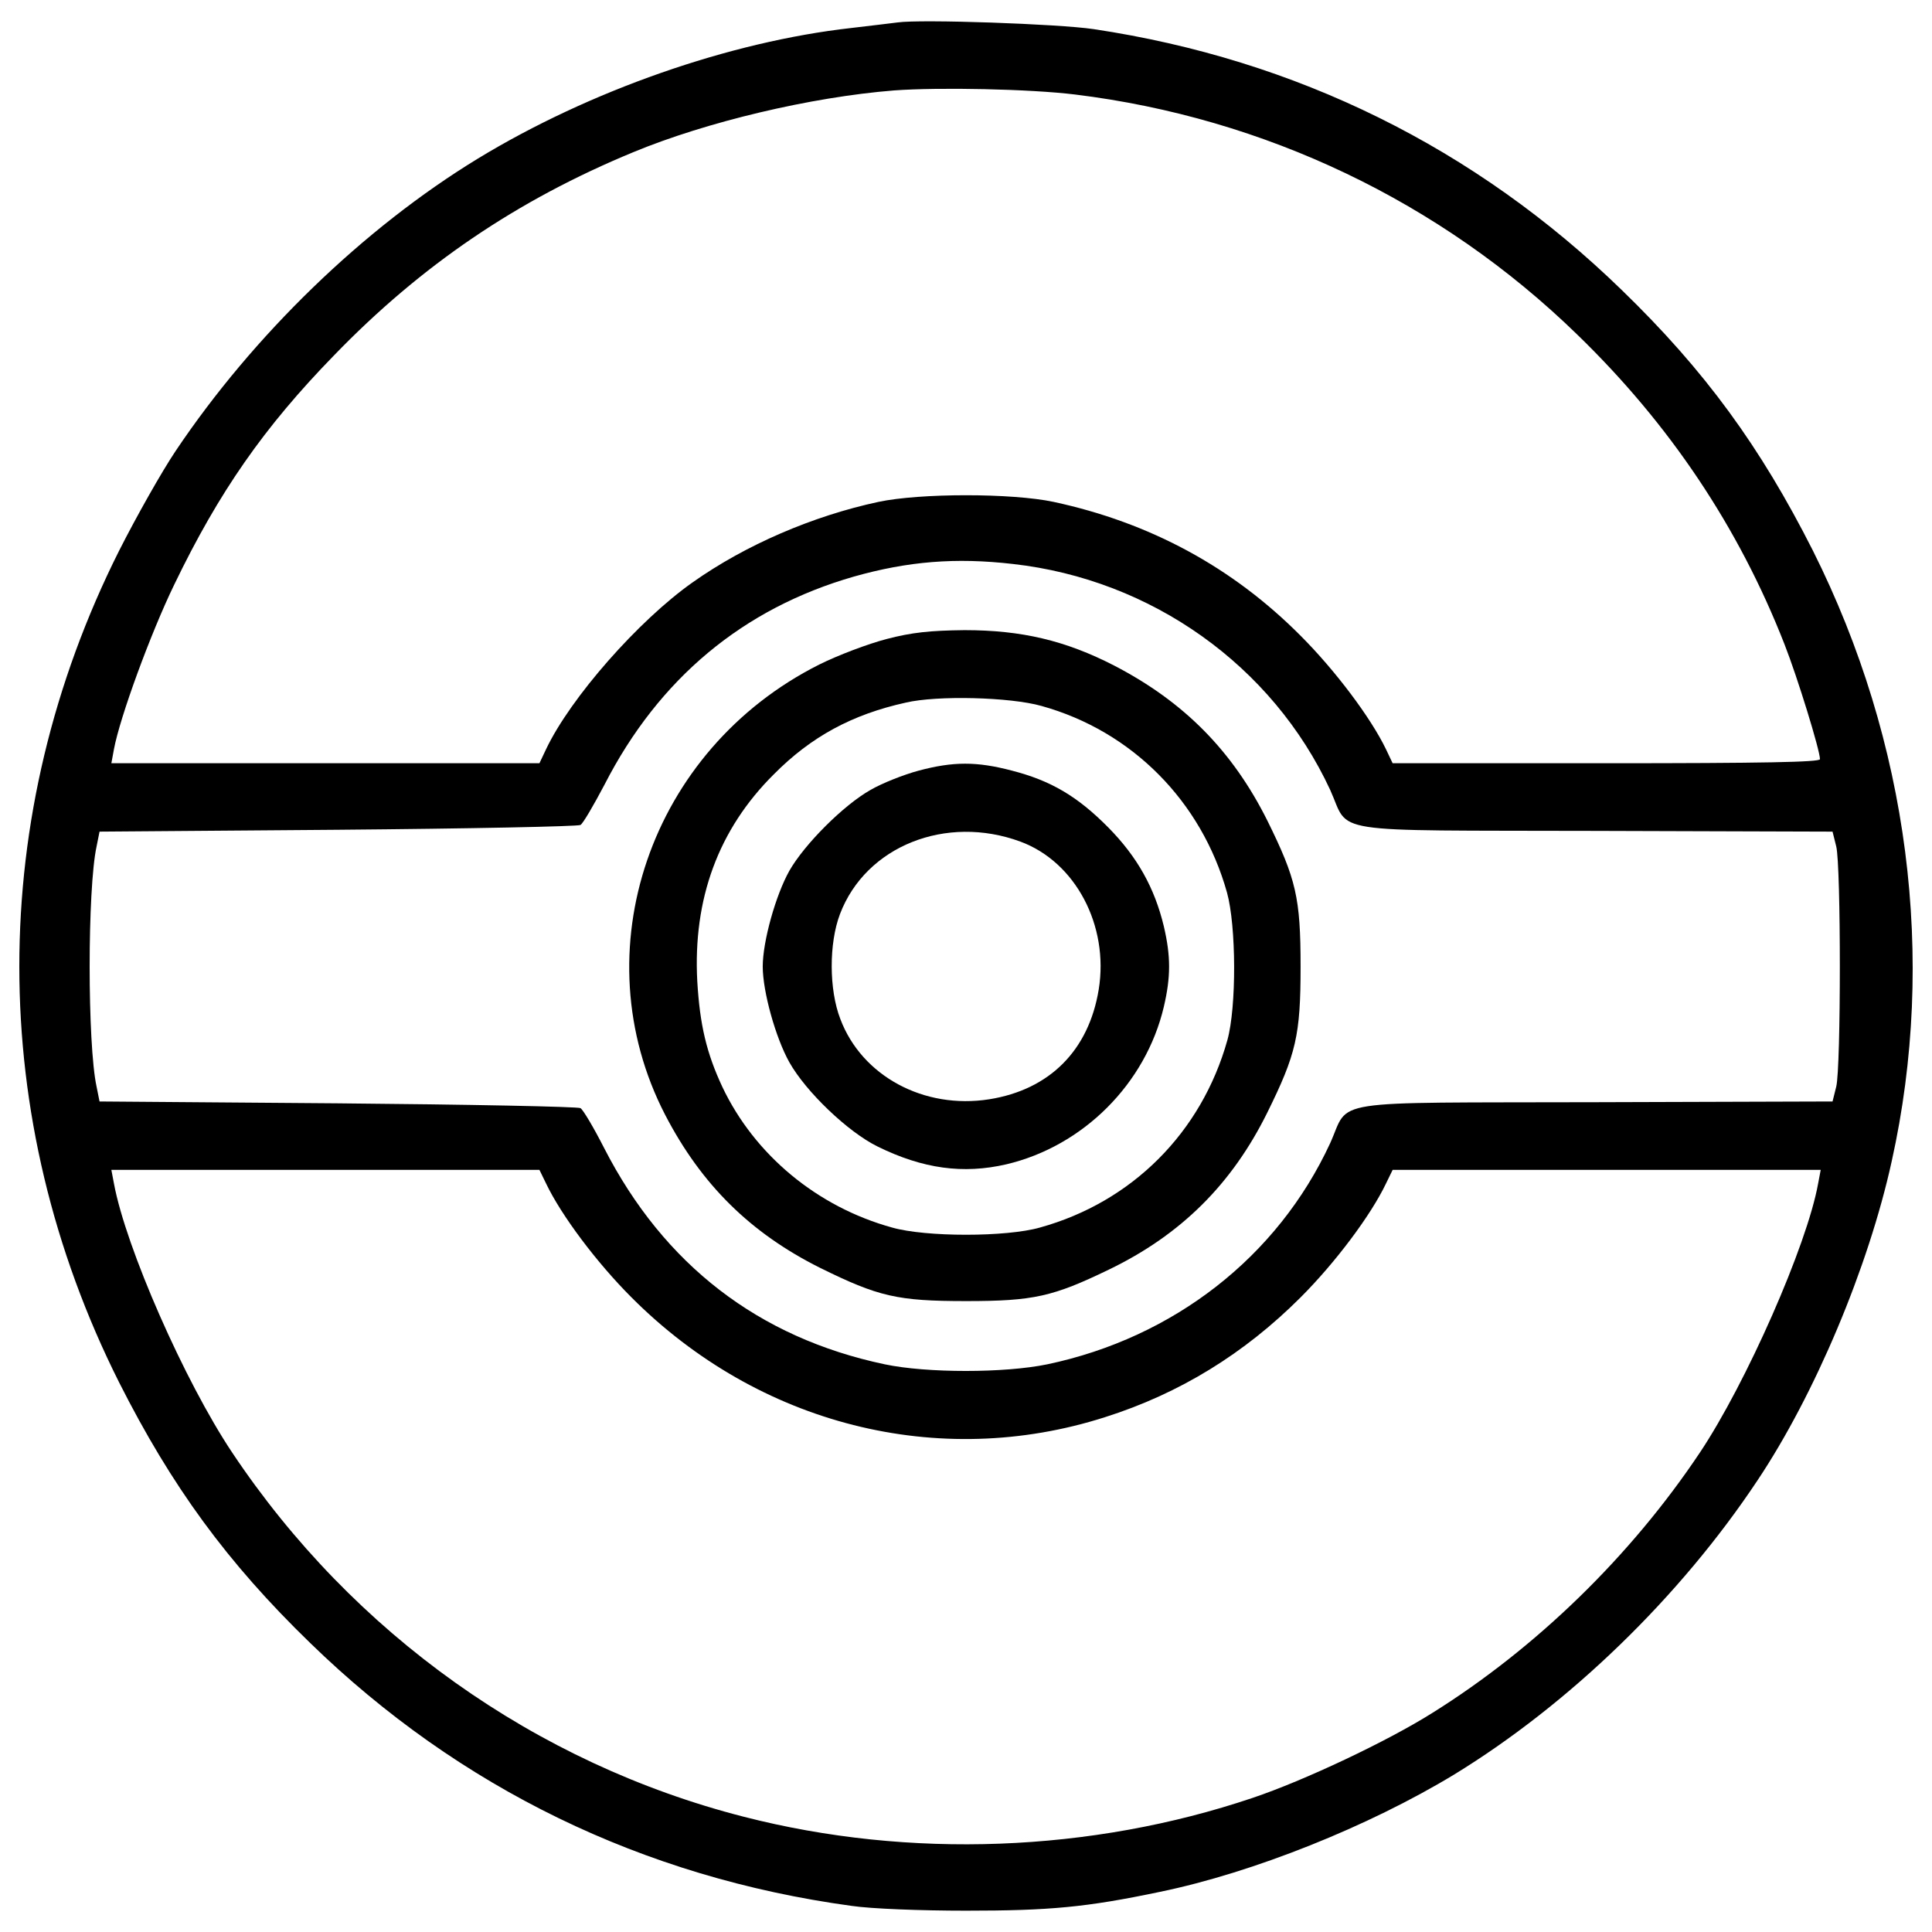 <?xml version="1.0" encoding="utf-8"?>
<!-- Svg Vector Icons : http://www.onlinewebfonts.com/icon -->
<!DOCTYPE svg PUBLIC "-//W3C//DTD SVG 1.1//EN" "http://www.w3.org/Graphics/SVG/1.1/DTD/svg11.dtd">
<svg version="1.1" xmlns="http://www.w3.org/2000/svg" xmlns:xlink="http://www.w3.org/1999/xlink" x="0px" y="0px" viewBox="0 0 1000 1000" enable-background="new 0 0 1000 1000" xml:space="preserve">
<g><g transform="translate(0,512) scale(0.1,-0.1)"><path d="M4646.2,5003.9c-30.6-3.8-139.7-17.2-239.2-28.7c-631.4-70.8-1356.6-325.3-1932.5-675.4c-593.1-361.6-1163.3-914.6-1565.1-1513.5c-70.8-105.2-202.8-338.7-292.8-516.6c-688.8-1371.9-688.8-2933.2,0-4305.1c271.7-537.7,558.7-931.8,989.2-1348.9c771.1-750,1722-1213.1,2801.2-1360.4c103.3-15.3,359.7-24.9,593.2-24.9c432.4,0,621.9,17.2,1004.5,97.6c482.2,99.5,1079.2,338.7,1521.1,606.5c597,365.4,1169.1,918.4,1570.9,1523c296.6,443.9,574,1102.1,694.6,1651.2c233.4,1050.5,88,2171.7-407.6,3160.9c-271.7,537.7-558.7,931.8-989.2,1348.9c-757.7,736.7-1685.7,1193.9-2734.2,1350.8C5478.5,4996.3,4766.7,5021.1,4646.2,5003.9z M5564.6,4630.8C6546.2,4510.3,7457,4075.9,8163,3389c478.3-463,836.2-996.9,1073.4-1603.4c67-170.3,183.7-549.1,183.7-595.1c0-15.3-292.7-21-1105.9-21H7208.2l-34.5,72.7c-78.4,162.6-262.1,407.6-442,587.4c-354,355.9-780.7,585.5-1278.1,692.6c-216.2,45.9-690.7,45.9-907,0c-338.7-72.7-686.9-222-962.4-417.1c-279.4-197.1-631.4-597-757.7-862.9l-34.4-72.7H1684.3H576.4l13.4,72.7c30.6,164.6,189.4,598.9,311.9,851.5c231.5,480.3,465,815.1,826.6,1186.3c451.6,466.9,947.1,803.6,1549.8,1052.4c378.8,156.9,918.4,285.1,1348.9,319.5C4860.5,4669.1,5329.3,4659.5,5564.6,4630.8z M5243.2,2200.8c717.5-80.4,1343.2-526.2,1641.7-1169.1c105.2-231.5-42.1-208.6,1370-212.4l1230.3-3.8l19.1-76.5c24.9-99.5,24.9-1144.2,0-1243.7l-19.1-76.5L8254.8-585c-1412.1-3.8-1264.7,19.1-1370-212.4c-271.7-587.4-809.4-1006.4-1463.7-1144.2c-222-45.9-623.8-45.9-841.9,0C3926.8-1803.9,3436.9-1426.9,3127-822.3c-53.6,105.2-109.1,199-122.5,206.6c-11.5,7.7-577.8,19.1-1257.1,24.9l-1232.2,9.6l-15.3,76.5c-47.8,220-47.8,1023.7,0,1243.7l15.3,76.5l1232.2,9.6c679.2,5.7,1245.6,17.2,1257.1,24.9c13.4,7.7,68.9,103.3,124.4,208.6c281.3,549.1,717.5,912.7,1291.5,1077.2C4697.9,2214.2,4944.7,2235.3,5243.2,2200.8z M2826.6-1006c78.4-164.6,262.1-409.5,442-589.3c658.2-660.1,1590-895.5,2451-619.9c386.5,122.5,721.3,329.1,1012.2,619.9c179.9,179.9,363.5,424.8,442,589.3l34.5,70.8h1107.8h1107.9l-13.4-70.8c-57.4-319.5-373.1-1035.1-612.3-1392.9c-357.8-535.7-847.6-1012.2-1387.2-1348.9c-231.5-145.4-660.1-348.2-928-438.2c-834.2-281.3-1775.6-317.6-2632.8-97.6C2773-4008.1,1827.8-3336.5,1202.1-2398.9C955.3-2029.6,651.1-1337,589.8-1006l-13.4,70.8h1107.9h1107.8L2826.6-1006z"/><path d="M4588.8,1812.4c-95.7-24.9-252.6-84.2-348.2-132c-876.3-440.1-1234.1-1486.7-797.9-2330.5c187.5-361.6,442-612.3,801.7-792.1c302.3-149.2,399.9-172.2,755.8-172.2c350.1,0,449.6,23,738.6,162.6c373.1,179.9,637.2,442,820.8,813.2c149.2,302.3,172.2,399.9,172.2,755.8c0,355.9-23,453.5-172.2,755.8c-179.9,359.7-430.5,614.2-792.1,801.7c-252.6,130.1-480.3,183.7-774.9,183.7C4814.6,1856.4,4720.8,1846.9,4588.8,1812.4z M5390.5,1466.1C5859.3,1336,6219,972.4,6351,499.8c47.8-172.2,49.8-591.2,1.9-763.4c-133.9-478.3-493.7-838.1-970.1-970.1c-174.1-49.8-591.2-49.8-765.4,0c-388.4,107.1-711.8,376.9-878.2,727.1c-82.3,176-116.7,321.4-130.1,547.2c-22.9,426.7,109.1,786.4,396.1,1071.5c193.3,195.2,405.6,310,683.1,371.2C4850.9,1521.6,5227.9,1512,5390.5,1466.1z"/><path d="M4755.3,1131.3c-78.4-21-189.4-65.1-248.7-99.5c-139.7-78.4-342.5-281.3-420.9-419c-70.8-126.3-137.8-365.5-137.8-495.6c0-130.1,67-369.3,137.8-495.6c86.1-153.1,304.2-361.6,457.3-436.3c233.4-114.8,442-143.5,665.8-91.8c398,93.8,721.3,417.1,815.1,815.1c36.4,155,36.4,262.1,0,417.1c-47.8,199-137.8,359.7-287,510.9c-160.7,162.6-298.5,243-499.4,294.7C5055.7,1179.1,4935.1,1179.1,4755.3,1131.3z M5281.4,763.9c285.1-105.2,459.2-434.3,405.6-765.4c-51.6-315.7-254.5-518.5-566.3-568.3c-338.7-53.6-660.1,120.5-771.1,415.2c-59.3,153.1-59.3,392.2-1.9,543.4C4481.6,740.9,4896.8,905.5,5281.4,763.9z"/></g></g>
</svg>